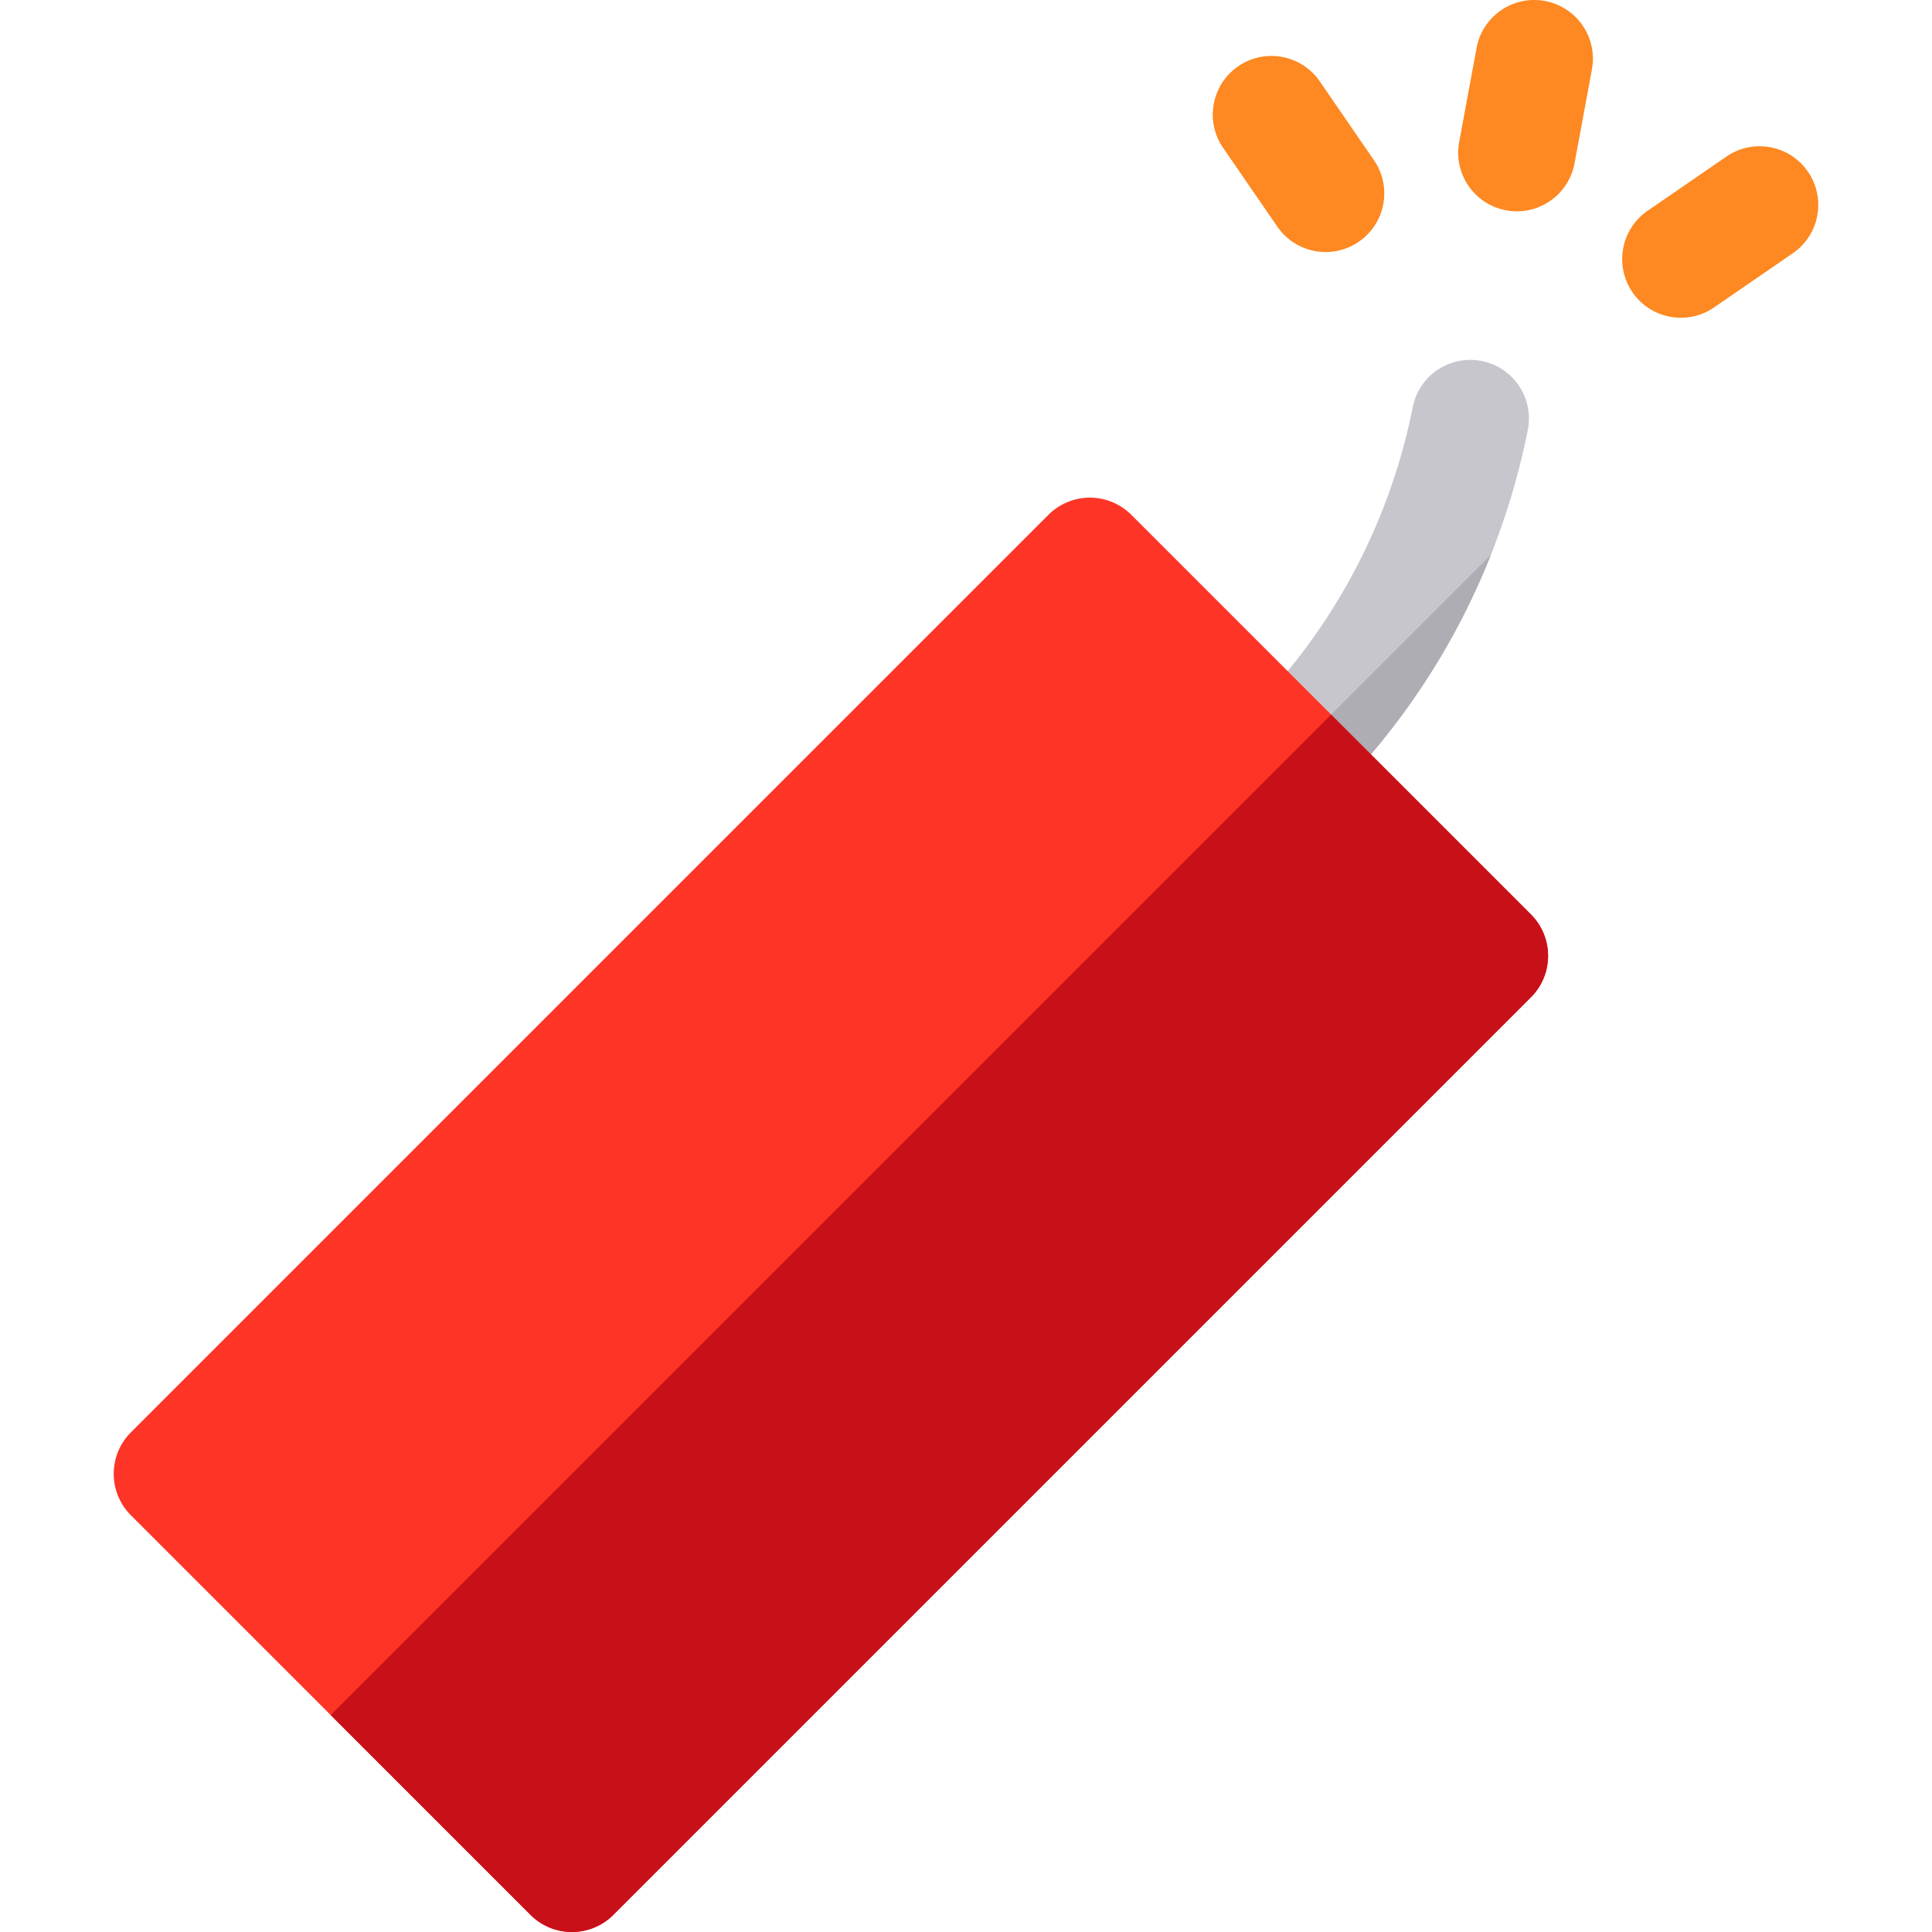 <svg xmlns="http://www.w3.org/2000/svg" viewBox="0 0 512.002 512.002">
    <path d="M341.774 215.912a15.49 15.49 0 01-10.989-4.552c-6.069-6.069-6.07-15.909-.001-21.979 22.341-22.343 37.423-50.531 43.617-81.514 1.683-8.418 9.862-13.877 18.287-12.194 8.416 1.683 13.877 9.869 12.194 18.287-7.401 37.022-25.421 70.702-52.116 97.399a15.501 15.501 0 01-10.992 4.553z" fill="#c8c6cd"/>
    <path d="M330.784 211.36a15.496 15.496 0 0010.99 4.552c3.978 0 7.956-1.518 10.99-4.553 18.489-18.491 32.812-40.332 42.333-64.313l-64.313 64.314z" fill="#aeadb3"/>
    <path d="M151.566 512.001a15.485 15.485 0 01-10.989-4.553L34.694 401.567c-6.07-6.07-6.07-15.91 0-21.979l243.149-243.149a15.54 15.54 0 0121.978 0l105.881 105.882c6.07 6.07 6.07 15.91 0 21.979L162.554 507.448a15.481 15.481 0 01-10.988 4.553z" fill="#fd3426"/>
    <g fill="#fe8821">
        <path d="M401.999 56.002c-.938 0-1.888-.085-2.844-.262-8.44-1.561-14.017-9.67-12.455-18.111l4.609-24.912C392.871 4.277 400.973-1.3 409.42.262c8.44 1.561 14.017 9.67 12.455 18.111l-4.609 24.912c-1.387 7.484-7.921 12.717-15.267 12.717zM445.457 84.206c-4.944 0-9.806-2.354-12.82-6.736-4.864-7.073-3.074-16.749 3.998-21.613l20.874-14.356c7.073-4.864 16.748-3.074 21.613 3.998 4.864 7.073 3.074 16.749-3.998 21.613L454.25 81.469a15.477 15.477 0 01-8.793 2.737zM351.317 66.789c-4.944 0-9.806-2.354-12.82-6.736l-14.356-20.874c-4.864-7.073-3.074-16.749 3.998-21.613s16.748-3.074 21.613 3.998l14.356 20.874c4.864 7.073 3.074 16.749-3.998 21.613a15.463 15.463 0 01-8.793 2.738z"/>
    </g>
    <path d="M405.705 242.321l-52.941-52.941L87.636 454.508l52.941 52.941a15.494 15.494 0 0010.989 4.553c3.978 0 7.955-1.517 10.99-4.553l243.149-243.148c6.07-6.07 6.07-15.91 0-21.98z" fill="#c81019"/>
</svg>
